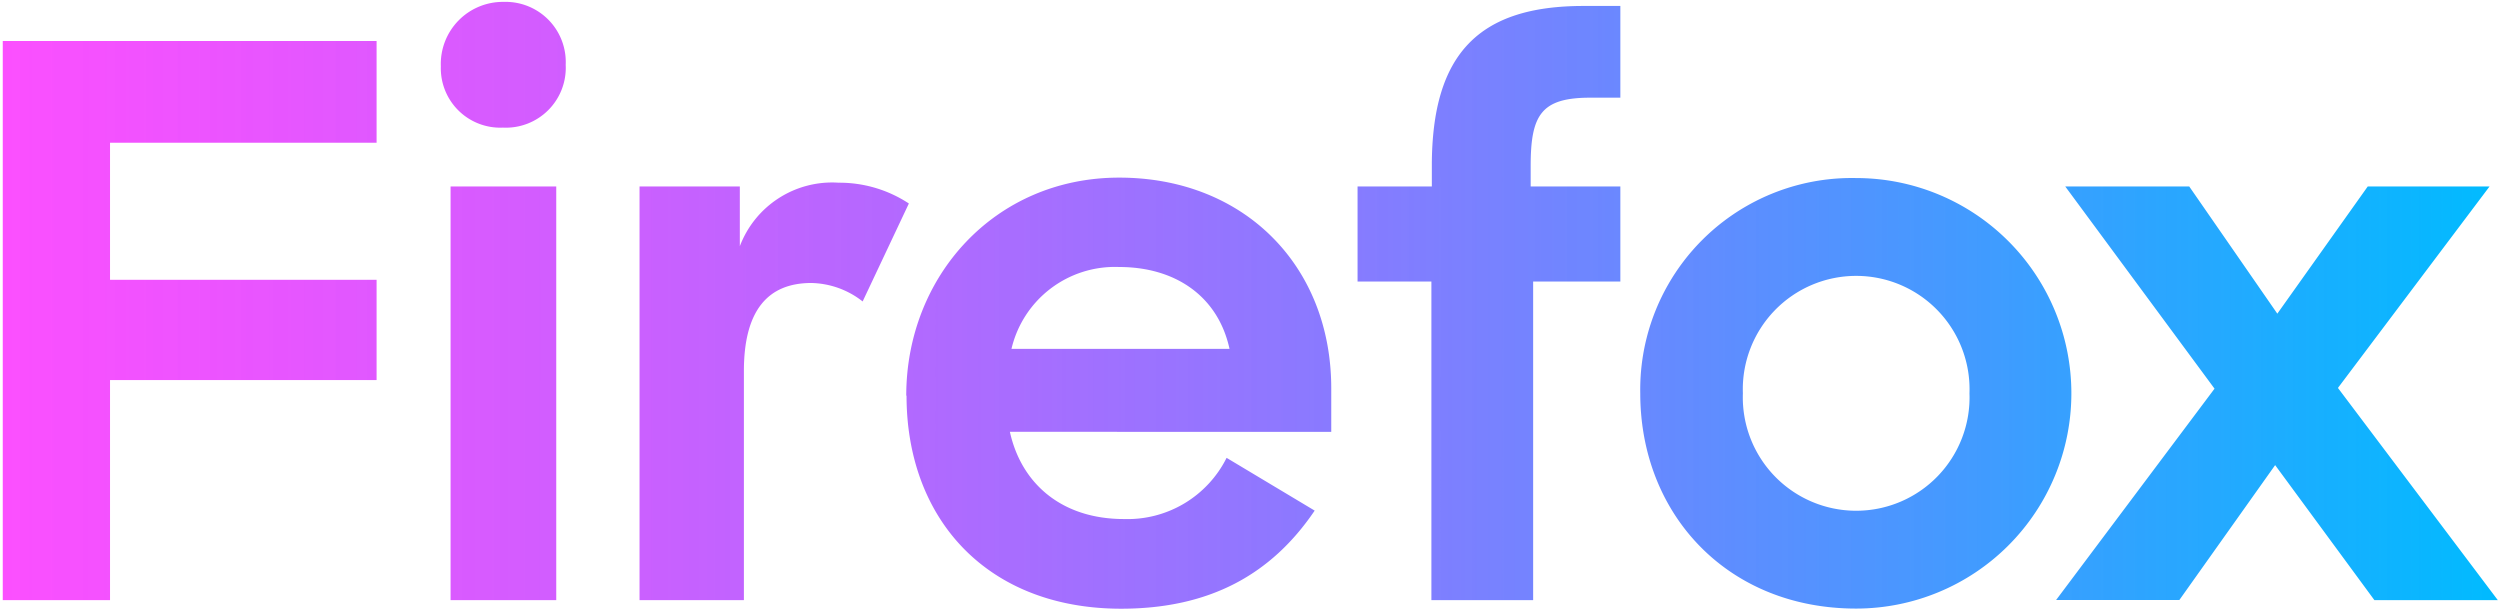 <?xml version="1.0" encoding="UTF-8" standalone="no"?>
<svg
   xmlns:dc="http://purl.org/dc/elements/1.1/"
   xmlns:cc="http://creativecommons.org/ns#"
   xmlns:rdf="http://www.w3.org/1999/02/22-rdf-syntax-ns#"
   xmlns:svg="http://www.w3.org/2000/svg"
   xmlns="http://www.w3.org/2000/svg"
   xmlns:xlink="http://www.w3.org/1999/xlink"
   xmlns:sodipodi="http://sodipodi.sourceforge.net/DTD/sodipodi-0.dtd"
   xmlns:inkscape="http://www.inkscape.org/namespaces/inkscape"
   width="172"
   height="42"
   version="1.1"
   id="svg4"
   sodipodi:docname="firefox-wordmark.svg"
   inkscape:version="1.0.2-2 (e86c870879, 2021-01-15)">
  <defs
     id="defs8">
    <linearGradient
       inkscape:collect="always"
       id="56">
      <stop
         style="stop-color:#fa00ff;stop-opacity:0.69"
         offset="0"
         id="stop851" />
      <stop
         style="stop-color:#00bbff;stop-opacity:1"
         offset="1"
         id="stop853" />
    </linearGradient>
    <linearGradient
       inkscape:collect="always"
       xlink:href="#56"
       id="linearGradient857"
       x1="0.19"
       y1="21.004"
       x2="171.85"
       y2="21.004"
       gradientUnits="userSpaceOnUse" />
  </defs>
  <sodipodi:namedview
     pagecolor="#ffffff"
     bordercolor="#666666"
     borderopacity="1"
     objecttolerance="10"
     gridtolerance="10"
     guidetolerance="10"
     inkscape:pageopacity="0"
     inkscape:pageshadow="2"
     inkscape:window-width="1298"
     inkscape:window-height="627"
     id="namedview6"
     showgrid="false"
     inkscape:zoom="2.9563954"
     inkscape:cx="89.749105"
     inkscape:cy="47.178857"
     inkscape:window-x="-4"
     inkscape:window-y="73"
     inkscape:window-maximized="0"
     inkscape:current-layer="svg4" />
  <path
     fill="context-fill #20123a"
     d="M.19 2.82h25.72v7H7.57v9.43h18.34v6.9H7.57v15.14H.19zM34.65.13a4.14 4.14 0 0 1 4.27 4.33 4.12 4.12 0 0 1-4.32 4.32 4.09 4.09 0 0 1-4.27-4.22A4.27 4.27 0 0 1 34.65.13zM31 12.83h7.27v28.46H31zm28.35 7.91a5.89 5.89 0 0 0-3.53-1.27c-3 0-4.64 1.9-4.64 6.06v15.76H44V12.83h6.9v4.11a6.79 6.79 0 0 1 6.8-4.37A8.69 8.69 0 0 1 62.53 14zm3 6.48c0-8.17 6.06-15 14.65-15s14.59 6.06 14.59 14.49v3H69.48c.79 3.58 3.58 6 7.85 6a7.62 7.62 0 0 0 7.06-4.21l6.06 3.63c-3 4.43-7.27 6.75-13.33 6.75-9.22-.01-14.75-6.18-14.75-14.66zM69.59 24h15c-.79-3.63-3.74-5.63-7.59-5.63A7.31 7.31 0 0 0 69.59 24zM93.4 12.83h5.11v-1.42c0-7.75 3.27-11 10.44-11h2.53v6.31h-2.06c-3.37 0-4.11 1.16-4.11 4.69v1.42h6.17v6.54h-6v21.92h-7V19.37H93.4zm19.45 14.23a14.56 14.56 0 0 1 14.85-14.81 14.81 14.81 0 1 1 0 29.62c-8.85 0-14.85-6.49-14.85-14.81zm22.65 0a7.8 7.8 0 1 0-15.59 0 7.8 7.8 0 1 0 15.59 0zm16.86-.32l-10.27-13.91h8.53l6.06 8.75 6.22-8.75h8.38l-10.43 13.86 11 14.6h-8.49L156.53 32l-6.59 9.28h-8.48z"
     id="path2"
     style="fill:url(#linearGradient857);fill-opacity:1" />
</svg>
